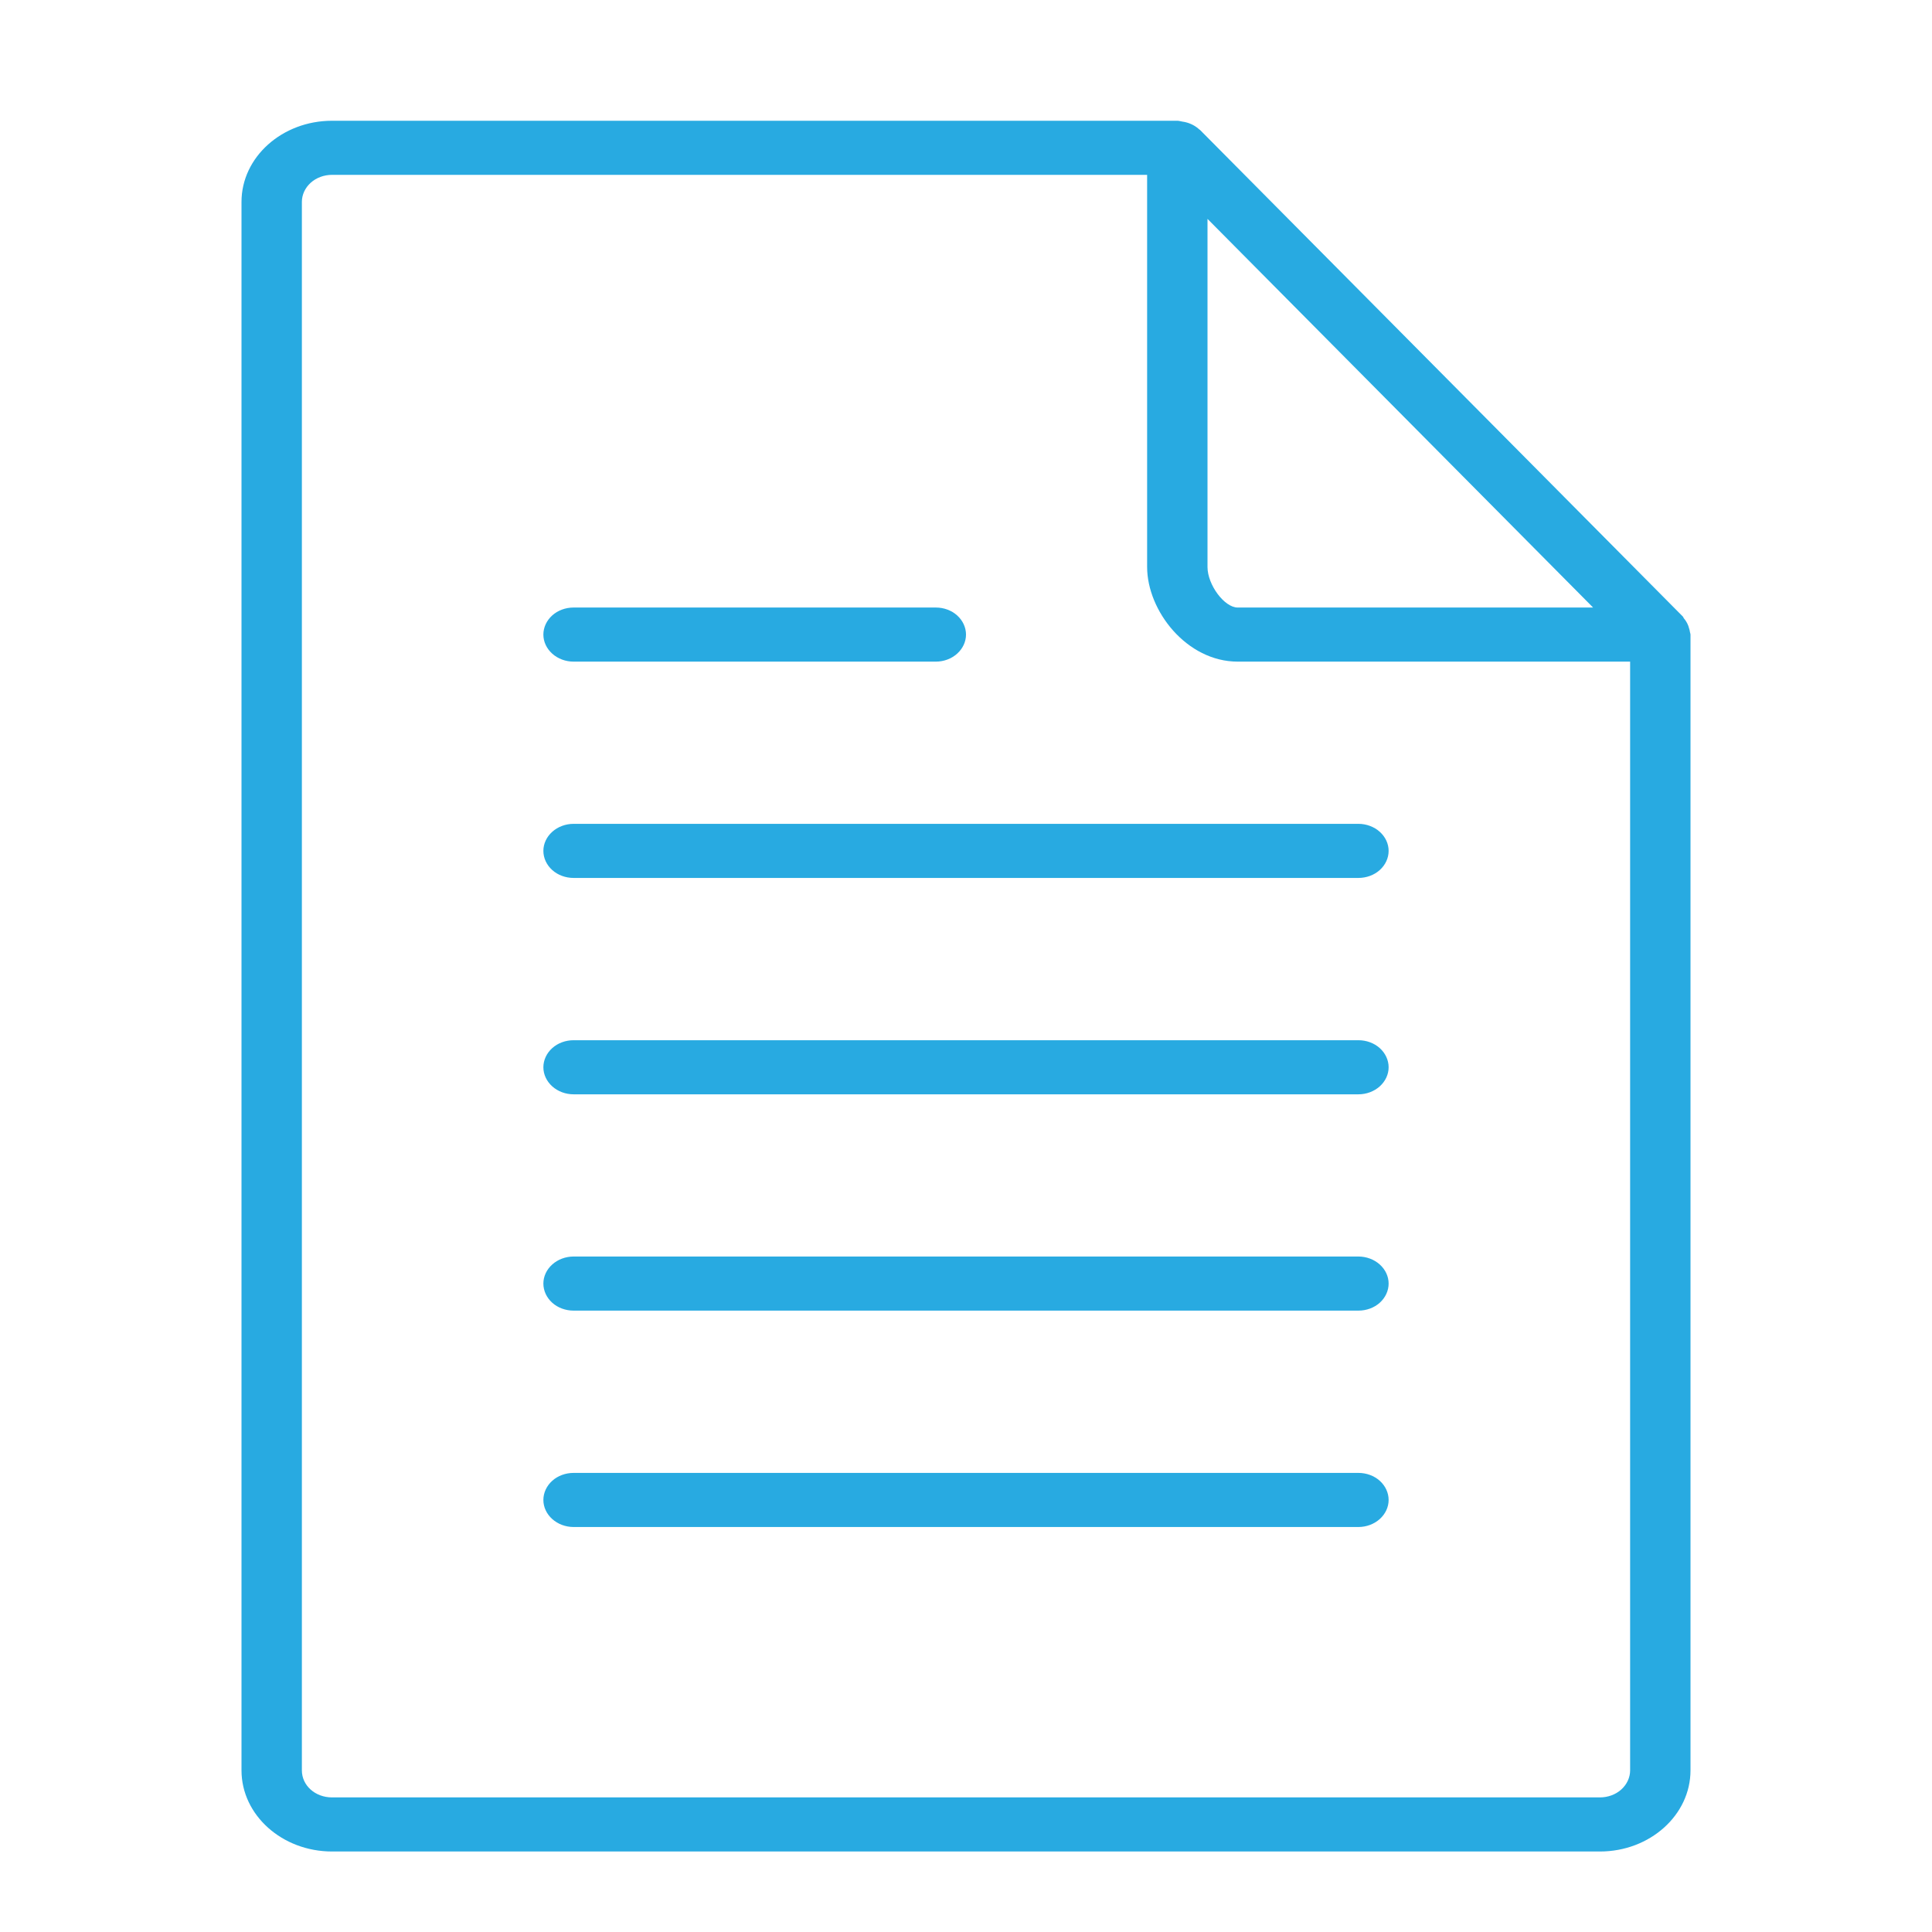 <svg width="24" height="24" viewBox="0 0 24 24" fill="none" xmlns="http://www.w3.org/2000/svg">
<path d="M4.125 23H19.875C20.495 23 21 22.548 21 21.992V7.883C21 7.871 20.994 7.862 20.993 7.851C20.992 7.836 20.987 7.822 20.983 7.808C20.972 7.761 20.949 7.717 20.916 7.679C20.911 7.673 20.912 7.666 20.906 7.66L14.906 1.613C14.904 1.611 14.901 1.611 14.899 1.609C14.853 1.566 14.795 1.535 14.732 1.519C14.717 1.515 14.704 1.513 14.69 1.511C14.668 1.508 14.648 1.5 14.625 1.5H4.125C3.505 1.5 3 1.952 3 2.508V21.992C3 22.548 3.505 23 4.125 23ZM15 2.719L19.79 7.547H15.375C15.21 7.547 15 7.265 15 7.043V2.719ZM3.75 2.508C3.75 2.419 3.79 2.333 3.86 2.27C3.93 2.207 4.026 2.172 4.125 2.172H14.25V7.043C14.25 7.587 14.741 8.219 15.375 8.219H20.25V21.992C20.25 22.081 20.21 22.167 20.14 22.23C20.07 22.293 19.974 22.328 19.875 22.328H4.125C3.915 22.328 3.75 22.18 3.75 21.992V2.508Z" fill="#28AAE1"/>
<path d="M7.125 10.906H16.875C16.974 10.906 17.07 10.871 17.14 10.808C17.21 10.745 17.25 10.659 17.25 10.57C17.25 10.481 17.21 10.396 17.14 10.333C17.07 10.27 16.974 10.234 16.875 10.234H7.125C7.026 10.234 6.93 10.27 6.86 10.333C6.79 10.396 6.75 10.481 6.75 10.57C6.75 10.659 6.79 10.745 6.86 10.808C6.93 10.871 7.026 10.906 7.125 10.906Z" fill="#28AAE1"/>
<path d="M7.125 13.594H16.875C16.974 13.594 17.07 13.558 17.14 13.495C17.21 13.432 17.25 13.347 17.25 13.258C17.25 13.169 17.21 13.083 17.14 13.02C17.07 12.957 16.974 12.922 16.875 12.922H7.125C7.026 12.922 6.93 12.957 6.86 13.02C6.79 13.083 6.75 13.169 6.75 13.258C6.75 13.347 6.79 13.432 6.86 13.495C6.93 13.558 7.026 13.594 7.125 13.594Z" fill="#28AAE1"/>
<path d="M7.125 8.219H11.625C11.725 8.219 11.82 8.183 11.89 8.12C11.96 8.057 12 7.972 12 7.883C12 7.794 11.96 7.708 11.89 7.645C11.82 7.582 11.725 7.547 11.625 7.547H7.125C7.026 7.547 6.93 7.582 6.86 7.645C6.79 7.708 6.75 7.794 6.75 7.883C6.75 7.972 6.79 8.057 6.86 8.12C6.93 8.183 7.026 8.219 7.125 8.219Z" fill="#28AAE1"/>
<path d="M7.125 16.281H16.875C16.974 16.281 17.07 16.246 17.14 16.183C17.21 16.12 17.25 16.034 17.25 15.945C17.25 15.856 17.21 15.771 17.14 15.708C17.07 15.645 16.974 15.609 16.875 15.609H7.125C7.026 15.609 6.93 15.645 6.86 15.708C6.79 15.771 6.75 15.856 6.75 15.945C6.75 16.034 6.79 16.12 6.86 16.183C6.93 16.246 7.026 16.281 7.125 16.281Z" fill="#28AAE1"/>
<path d="M7.125 18.969H16.875C16.974 18.969 17.07 18.933 17.14 18.87C17.21 18.807 17.25 18.722 17.25 18.633C17.25 18.544 17.21 18.458 17.14 18.395C17.07 18.332 16.974 18.297 16.875 18.297H7.125C7.026 18.297 6.93 18.332 6.86 18.395C6.79 18.458 6.75 18.544 6.75 18.633C6.75 18.722 6.79 18.807 6.86 18.87C6.93 18.933 7.026 18.969 7.125 18.969Z" fill="#28AAE1"/>
</svg>
